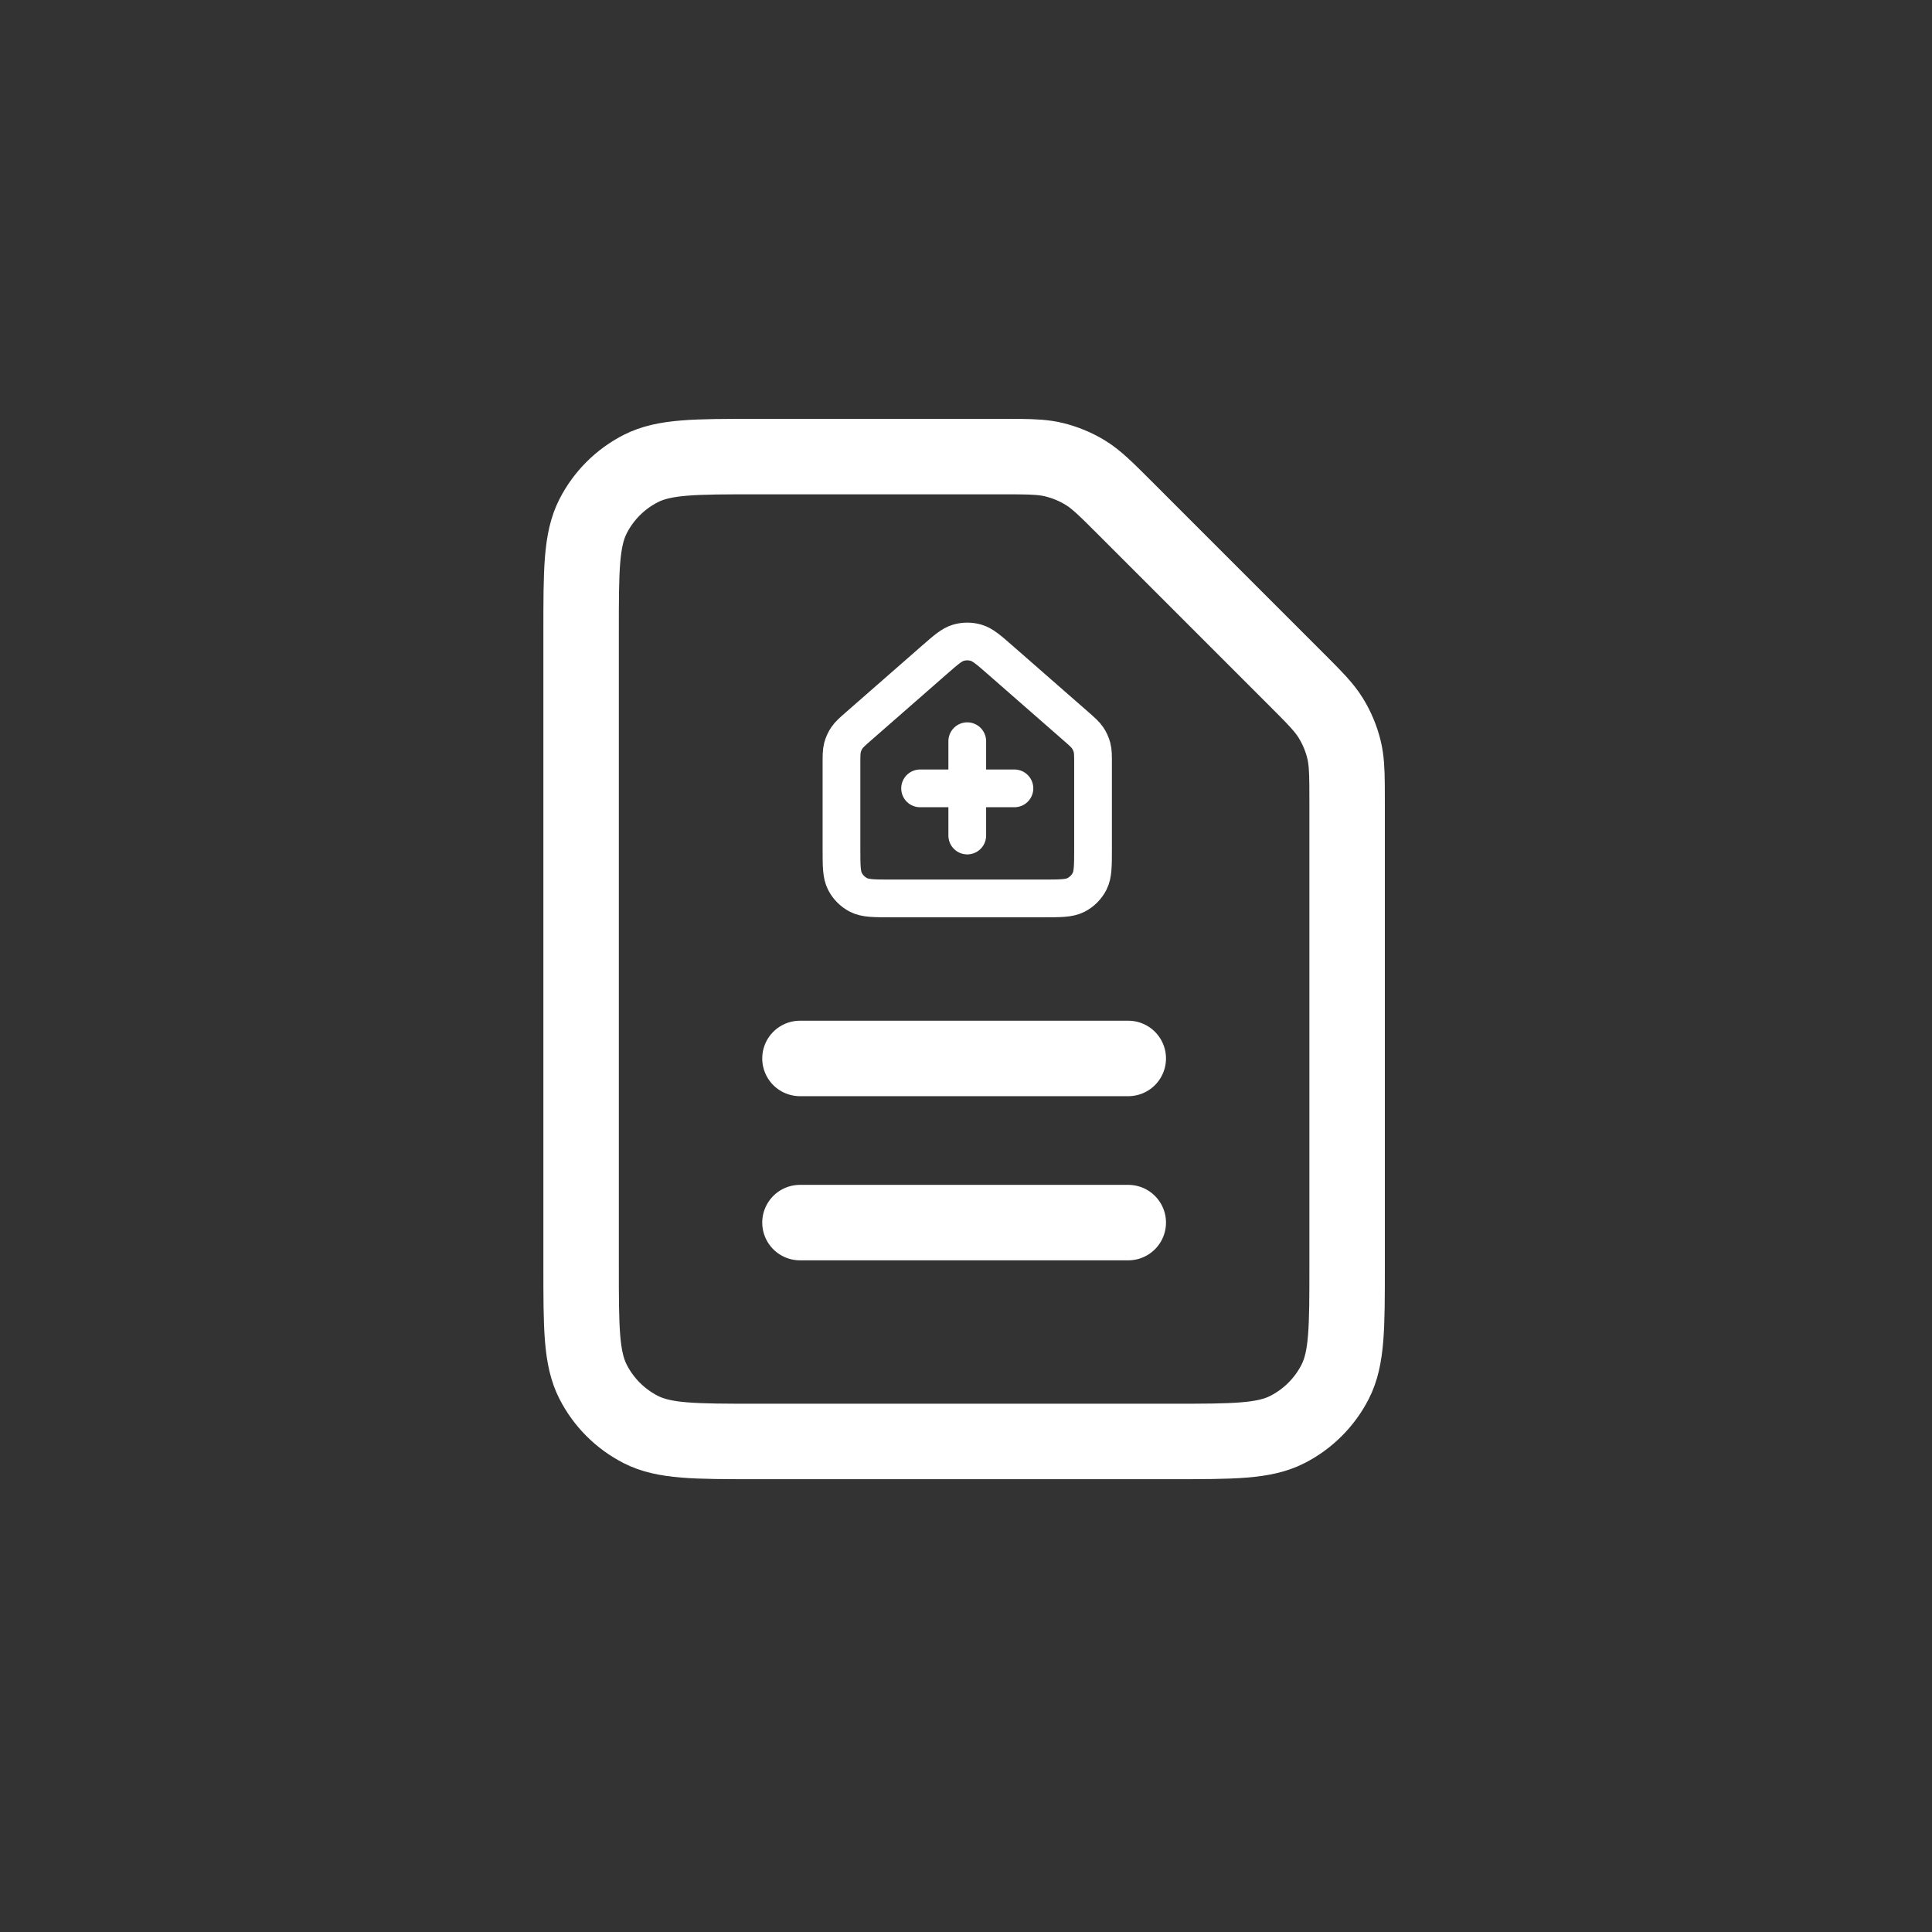 <svg width="512" height="512" viewBox="0 0 512 512" fill="none" xmlns="http://www.w3.org/2000/svg">
<rect x="0" y="0" width="512" height="512" fill="#333333" stroke="none"/>
<path d="M212 324H299M212 280.5H299M343.413 179.913L298.094 134.594C293.081 129.581 290.569 127.069 287.644 125.276C285.049 123.686 282.213 122.515 279.254 121.804C276.753 121.204 274.145 121.05 270.005 121.013C268.62 121 267.062 121 265.283 121H200.403C184.161 121 176.034 121 169.831 124.161C164.374 126.941 159.941 131.374 157.161 136.831C154 143.034 154 151.161 154 167.403V335.603C154 351.844 154 359.961 157.161 366.164C159.941 371.621 164.374 376.062 169.831 378.842C176.028 382 184.146 382 200.356 382L310.645 382C326.855 382 334.96 382 341.157 378.842C346.614 376.062 351.062 371.621 353.842 366.164C357 359.967 357 351.862 357 335.652V212.722C357 210.944 356.998 209.385 356.986 208C356.948 203.861 356.793 201.24 356.193 198.739C355.482 195.78 354.306 192.951 352.716 190.356C350.923 187.43 348.429 184.929 343.413 179.913Z" stroke="white" stroke-width="20" stroke-linecap="round" stroke-linejoin="round"/>
<path d="M256.333 221.426V208.927M256.333 208.927V196.427M256.333 208.927H243.833M256.333 208.927H268.833M223 224.76V202.477C223 200.251 223 199.137 223.271 198.101C223.511 197.183 223.905 196.314 224.438 195.529C225.04 194.643 225.878 193.908 227.553 192.442L247.56 174.936C250.666 172.218 252.219 170.859 253.968 170.342C255.511 169.886 257.155 169.886 258.697 170.342C260.448 170.86 262.003 172.22 265.114 174.942L285.114 192.442C286.79 193.908 287.626 194.643 288.227 195.529C288.76 196.314 289.156 197.183 289.396 198.101C289.667 199.136 289.667 200.253 289.667 202.477V224.775C289.667 229.433 289.667 231.764 288.759 233.545C287.96 235.113 286.684 236.387 285.116 237.186C283.335 238.093 281.006 238.093 276.348 238.093H236.32C231.662 238.093 229.33 238.093 227.549 237.186C225.981 236.387 224.707 235.113 223.908 233.545C223 231.763 223 229.427 223 224.76Z" stroke="white" stroke-width="10" stroke-linecap="round" stroke-linejoin="round"/>
</svg>
